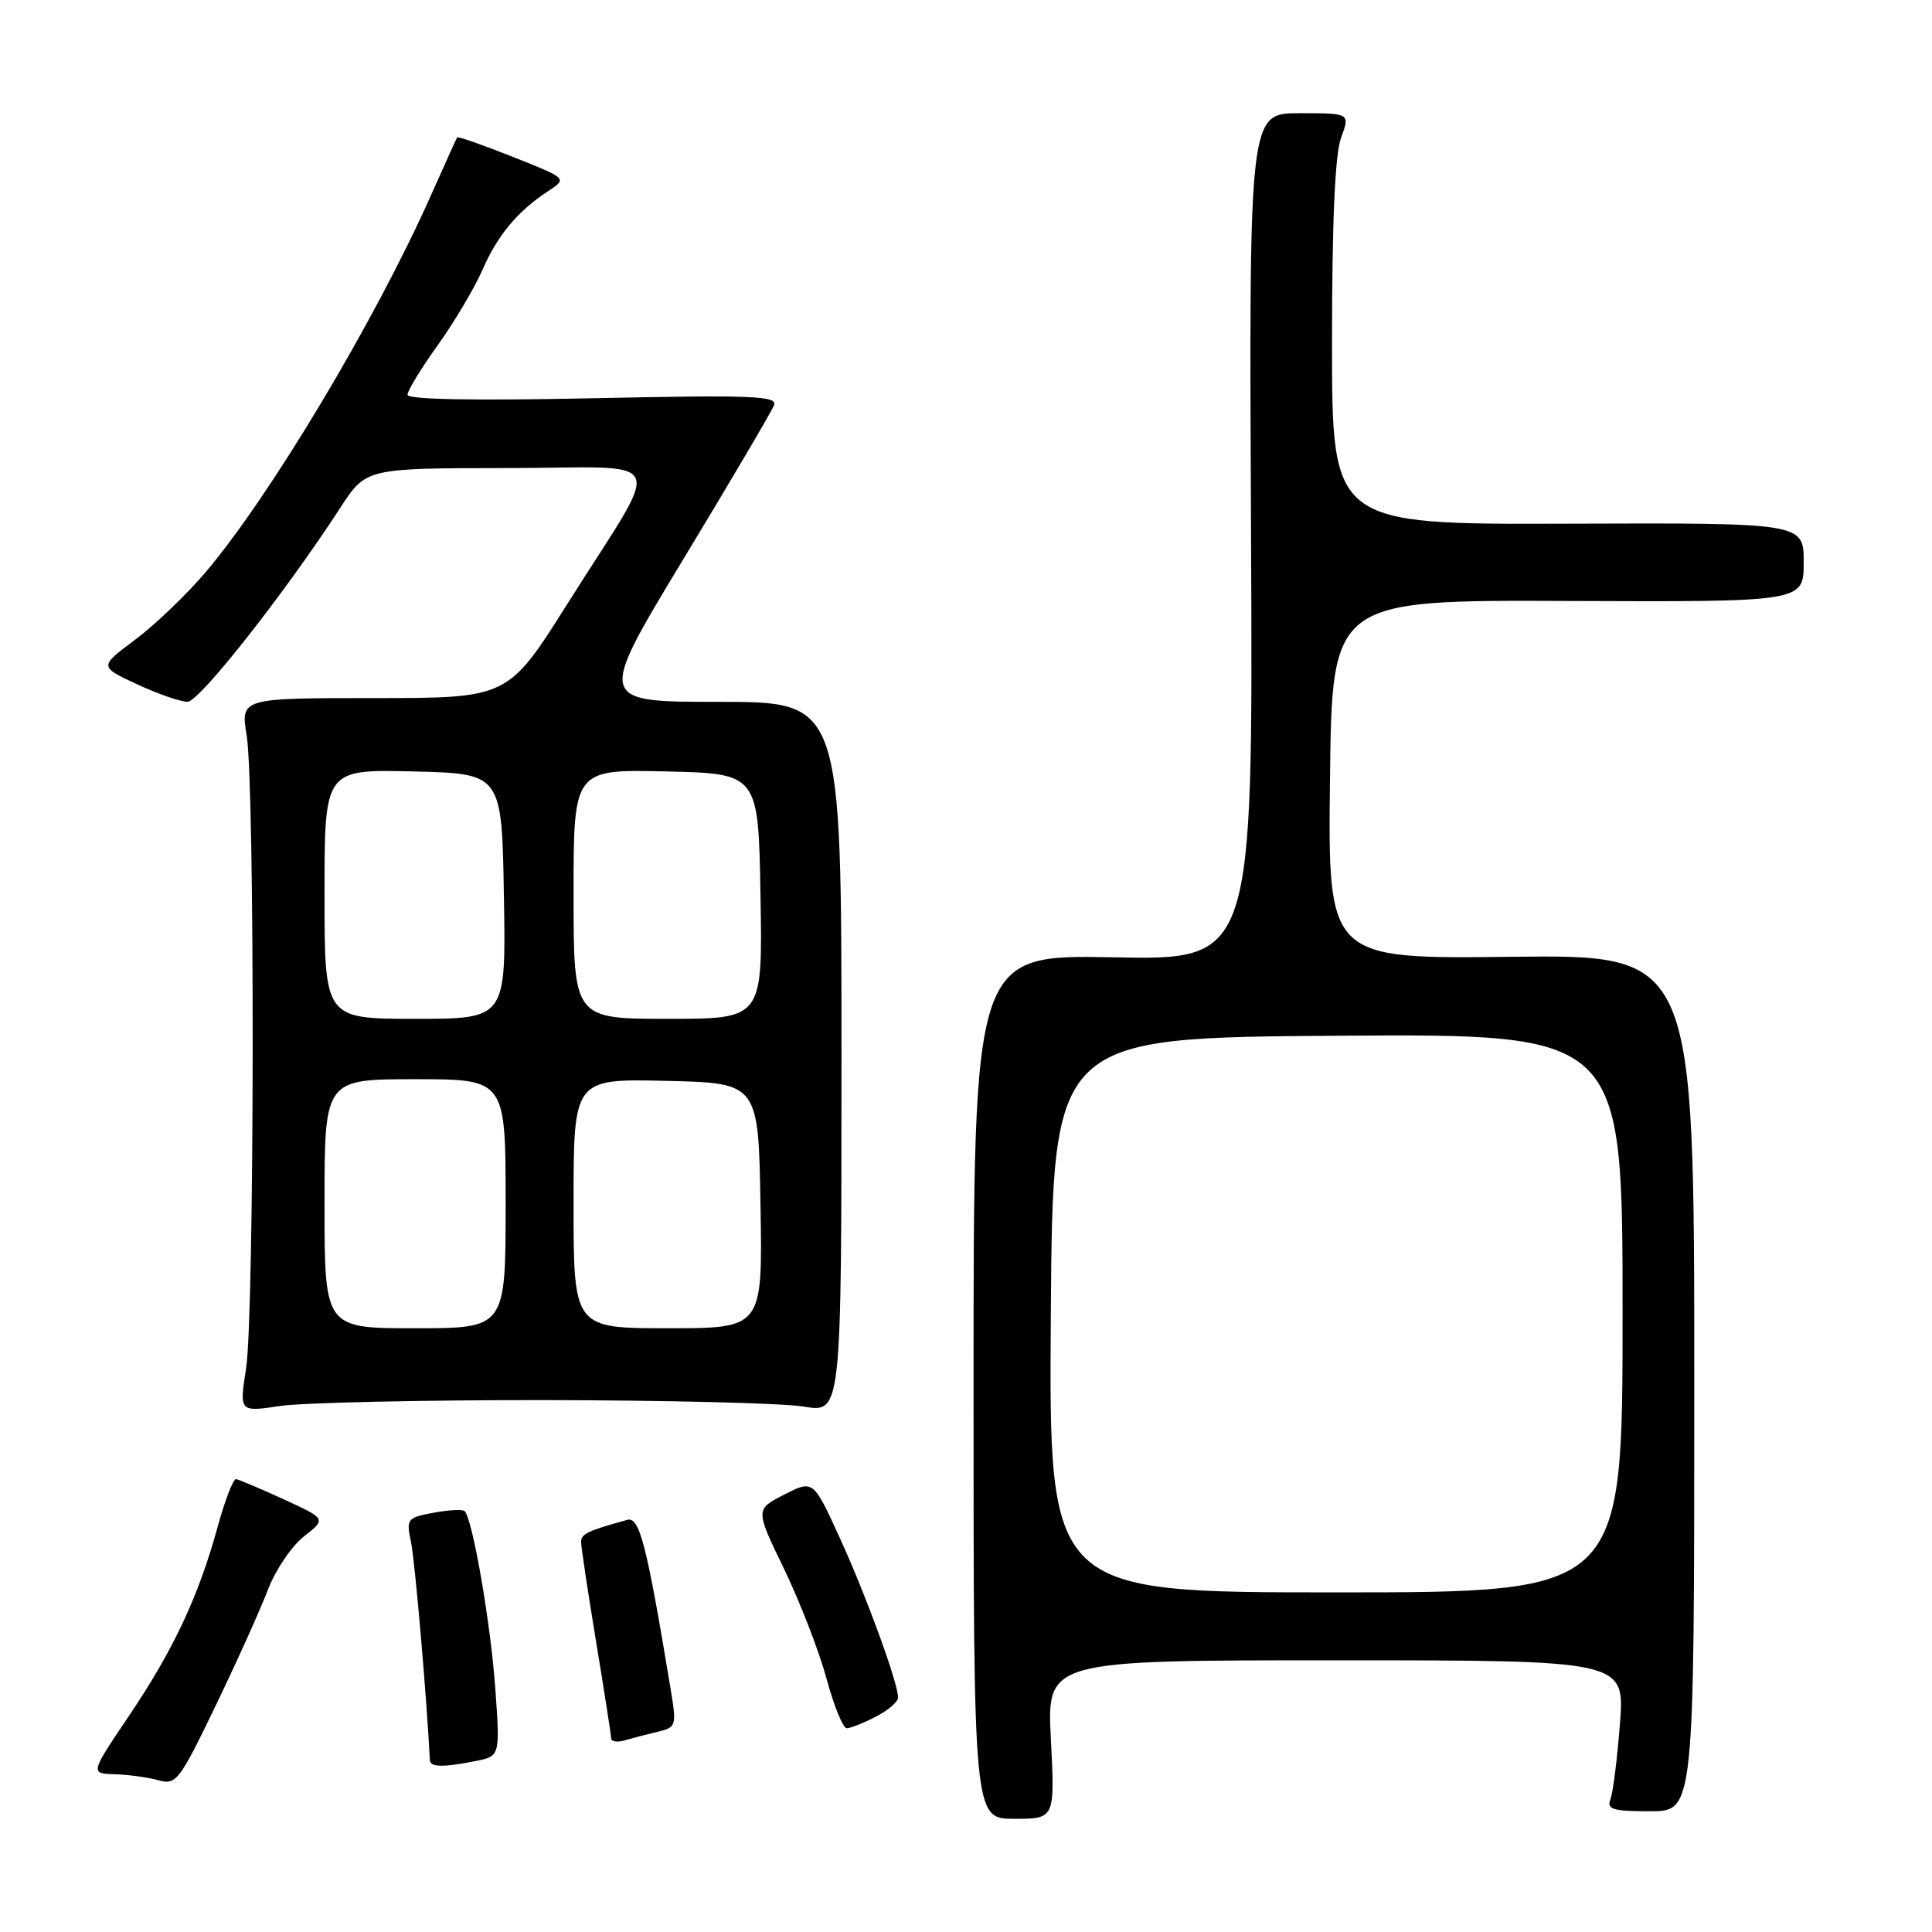 <?xml version="1.0" encoding="UTF-8" standalone="no"?>
<!DOCTYPE svg PUBLIC "-//W3C//DTD SVG 1.1//EN" "http://www.w3.org/Graphics/SVG/1.1/DTD/svg11.dtd" >
<svg xmlns="http://www.w3.org/2000/svg" xmlns:xlink="http://www.w3.org/1999/xlink" version="1.1" viewBox="0 0 256 256">
 <g >
 <path fill="currentColor"
d=" M 139.25 230.50 C 138.71 220.00 138.71 220.00 177.00 220.00 C 215.30 220.00 215.30 220.00 214.65 228.42 C 214.29 233.05 213.73 237.55 213.39 238.42 C 212.88 239.75 213.71 240.00 218.64 240.00 C 224.50 240.00 224.50 240.00 224.50 183.25 C 224.50 126.50 224.50 126.50 200.23 126.78 C 175.96 127.07 175.96 127.07 176.23 103.28 C 176.50 79.50 176.50 79.50 207.75 79.63 C 239.00 79.76 239.00 79.76 239.00 74.52 C 239.00 69.28 239.00 69.28 207.75 69.39 C 176.50 69.50 176.50 69.50 176.50 45.50 C 176.50 29.33 176.89 20.44 177.70 18.25 C 178.90 15.00 178.90 15.00 172.20 15.00 C 165.50 15.00 165.50 15.00 165.77 71.11 C 166.03 127.22 166.03 127.22 147.52 126.85 C 129.00 126.49 129.00 126.49 129.00 183.74 C 129.00 241.00 129.00 241.00 134.39 241.00 C 139.78 241.00 139.78 241.00 139.25 230.50 Z  M 35.48 210.70 C 36.48 208.06 38.64 204.86 40.28 203.58 C 43.24 201.26 43.24 201.26 37.60 198.67 C 34.50 197.25 31.65 196.05 31.28 195.99 C 30.90 195.94 29.80 198.80 28.83 202.35 C 26.31 211.53 22.97 218.65 17.07 227.39 C 11.94 235.00 11.94 235.00 15.22 235.10 C 17.02 235.15 19.62 235.51 20.99 235.89 C 23.34 236.55 23.77 235.99 28.56 226.04 C 31.36 220.24 34.47 213.34 35.48 210.70 Z  M 63.01 233.35 C 66.27 232.70 66.27 232.70 65.62 223.60 C 65.00 215.04 62.62 201.28 61.57 200.24 C 61.31 199.97 59.45 200.07 57.43 200.45 C 53.94 201.10 53.81 201.27 54.46 204.32 C 54.97 206.71 56.56 225.10 56.96 233.25 C 57.01 234.17 58.75 234.20 63.01 233.35 Z  M 87.10 229.48 C 89.63 228.87 89.68 228.73 88.84 223.68 C 85.68 204.59 84.74 200.95 83.12 201.39 C 77.81 202.86 77.00 203.25 77.00 204.32 C 77.00 204.97 77.89 210.90 78.98 217.50 C 80.07 224.10 80.97 229.87 80.98 230.32 C 80.99 230.77 81.79 230.90 82.75 230.61 C 83.71 230.33 85.67 229.82 87.10 229.48 Z  M 116.05 227.47 C 117.67 226.64 119.00 225.50 119.00 224.94 C 119.00 223.01 114.79 211.46 111.29 203.81 C 107.76 196.08 107.76 196.08 103.92 198.04 C 100.07 200.00 100.07 200.00 103.91 207.93 C 106.01 212.29 108.54 218.81 109.52 222.43 C 110.50 226.04 111.70 229.00 112.20 229.00 C 112.69 229.00 114.43 228.31 116.05 227.47 Z  M 72.00 185.52 C 88.22 185.54 103.75 185.92 106.50 186.38 C 111.50 187.22 111.50 187.22 111.50 140.11 C 111.50 93.00 111.50 93.00 95.31 93.00 C 79.11 93.00 79.11 93.00 90.56 74.07 C 96.86 63.66 102.26 54.49 102.56 53.70 C 103.04 52.45 99.74 52.32 78.56 52.77 C 62.79 53.10 54.00 52.94 54.00 52.31 C 54.00 51.77 55.80 48.81 58.01 45.73 C 60.21 42.65 62.86 38.19 63.90 35.82 C 65.92 31.17 68.59 27.97 72.64 25.32 C 75.18 23.65 75.18 23.65 67.96 20.79 C 63.99 19.21 60.67 18.05 60.57 18.21 C 60.47 18.37 58.89 21.88 57.05 26.00 C 49.67 42.55 35.77 65.78 27.21 75.86 C 24.71 78.80 20.52 82.81 17.90 84.77 C 13.13 88.33 13.13 88.33 18.16 90.67 C 20.93 91.95 23.94 93.00 24.85 92.99 C 26.42 92.98 37.71 78.64 45.10 67.27 C 48.50 62.04 48.50 62.04 67.28 62.02 C 89.07 62.00 88.03 59.64 75.19 80.00 C 67.31 92.50 67.31 92.50 49.59 92.50 C 31.88 92.50 31.88 92.50 32.69 97.50 C 33.79 104.30 33.72 174.06 32.61 181.30 C 31.71 187.11 31.71 187.11 37.11 186.30 C 40.07 185.86 55.77 185.51 72.00 185.52 Z  M 139.24 174.25 C 139.50 137.50 139.50 137.50 177.25 137.24 C 215.00 136.98 215.00 136.98 215.00 173.99 C 215.00 211.00 215.00 211.00 176.99 211.00 C 138.98 211.00 138.98 211.00 139.24 174.25 Z  M 43.00 159.50 C 43.00 143.00 43.00 143.00 55.00 143.00 C 67.00 143.00 67.00 143.00 67.00 159.50 C 67.00 176.00 67.00 176.00 55.00 176.00 C 43.00 176.00 43.00 176.00 43.00 159.50 Z  M 76.00 159.47 C 76.00 142.94 76.00 142.94 88.25 143.22 C 100.50 143.50 100.50 143.50 100.77 159.75 C 101.05 176.00 101.05 176.00 88.52 176.00 C 76.00 176.00 76.00 176.00 76.00 159.47 Z  M 43.00 118.47 C 43.00 101.94 43.00 101.94 54.75 102.22 C 66.50 102.50 66.50 102.50 66.77 118.75 C 67.05 135.00 67.05 135.00 55.02 135.00 C 43.00 135.00 43.00 135.00 43.00 118.47 Z  M 76.00 118.47 C 76.00 101.94 76.00 101.94 88.25 102.22 C 100.50 102.50 100.50 102.50 100.77 118.75 C 101.05 135.00 101.05 135.00 88.52 135.00 C 76.00 135.00 76.00 135.00 76.00 118.47 Z "/>
</g>
</svg>
